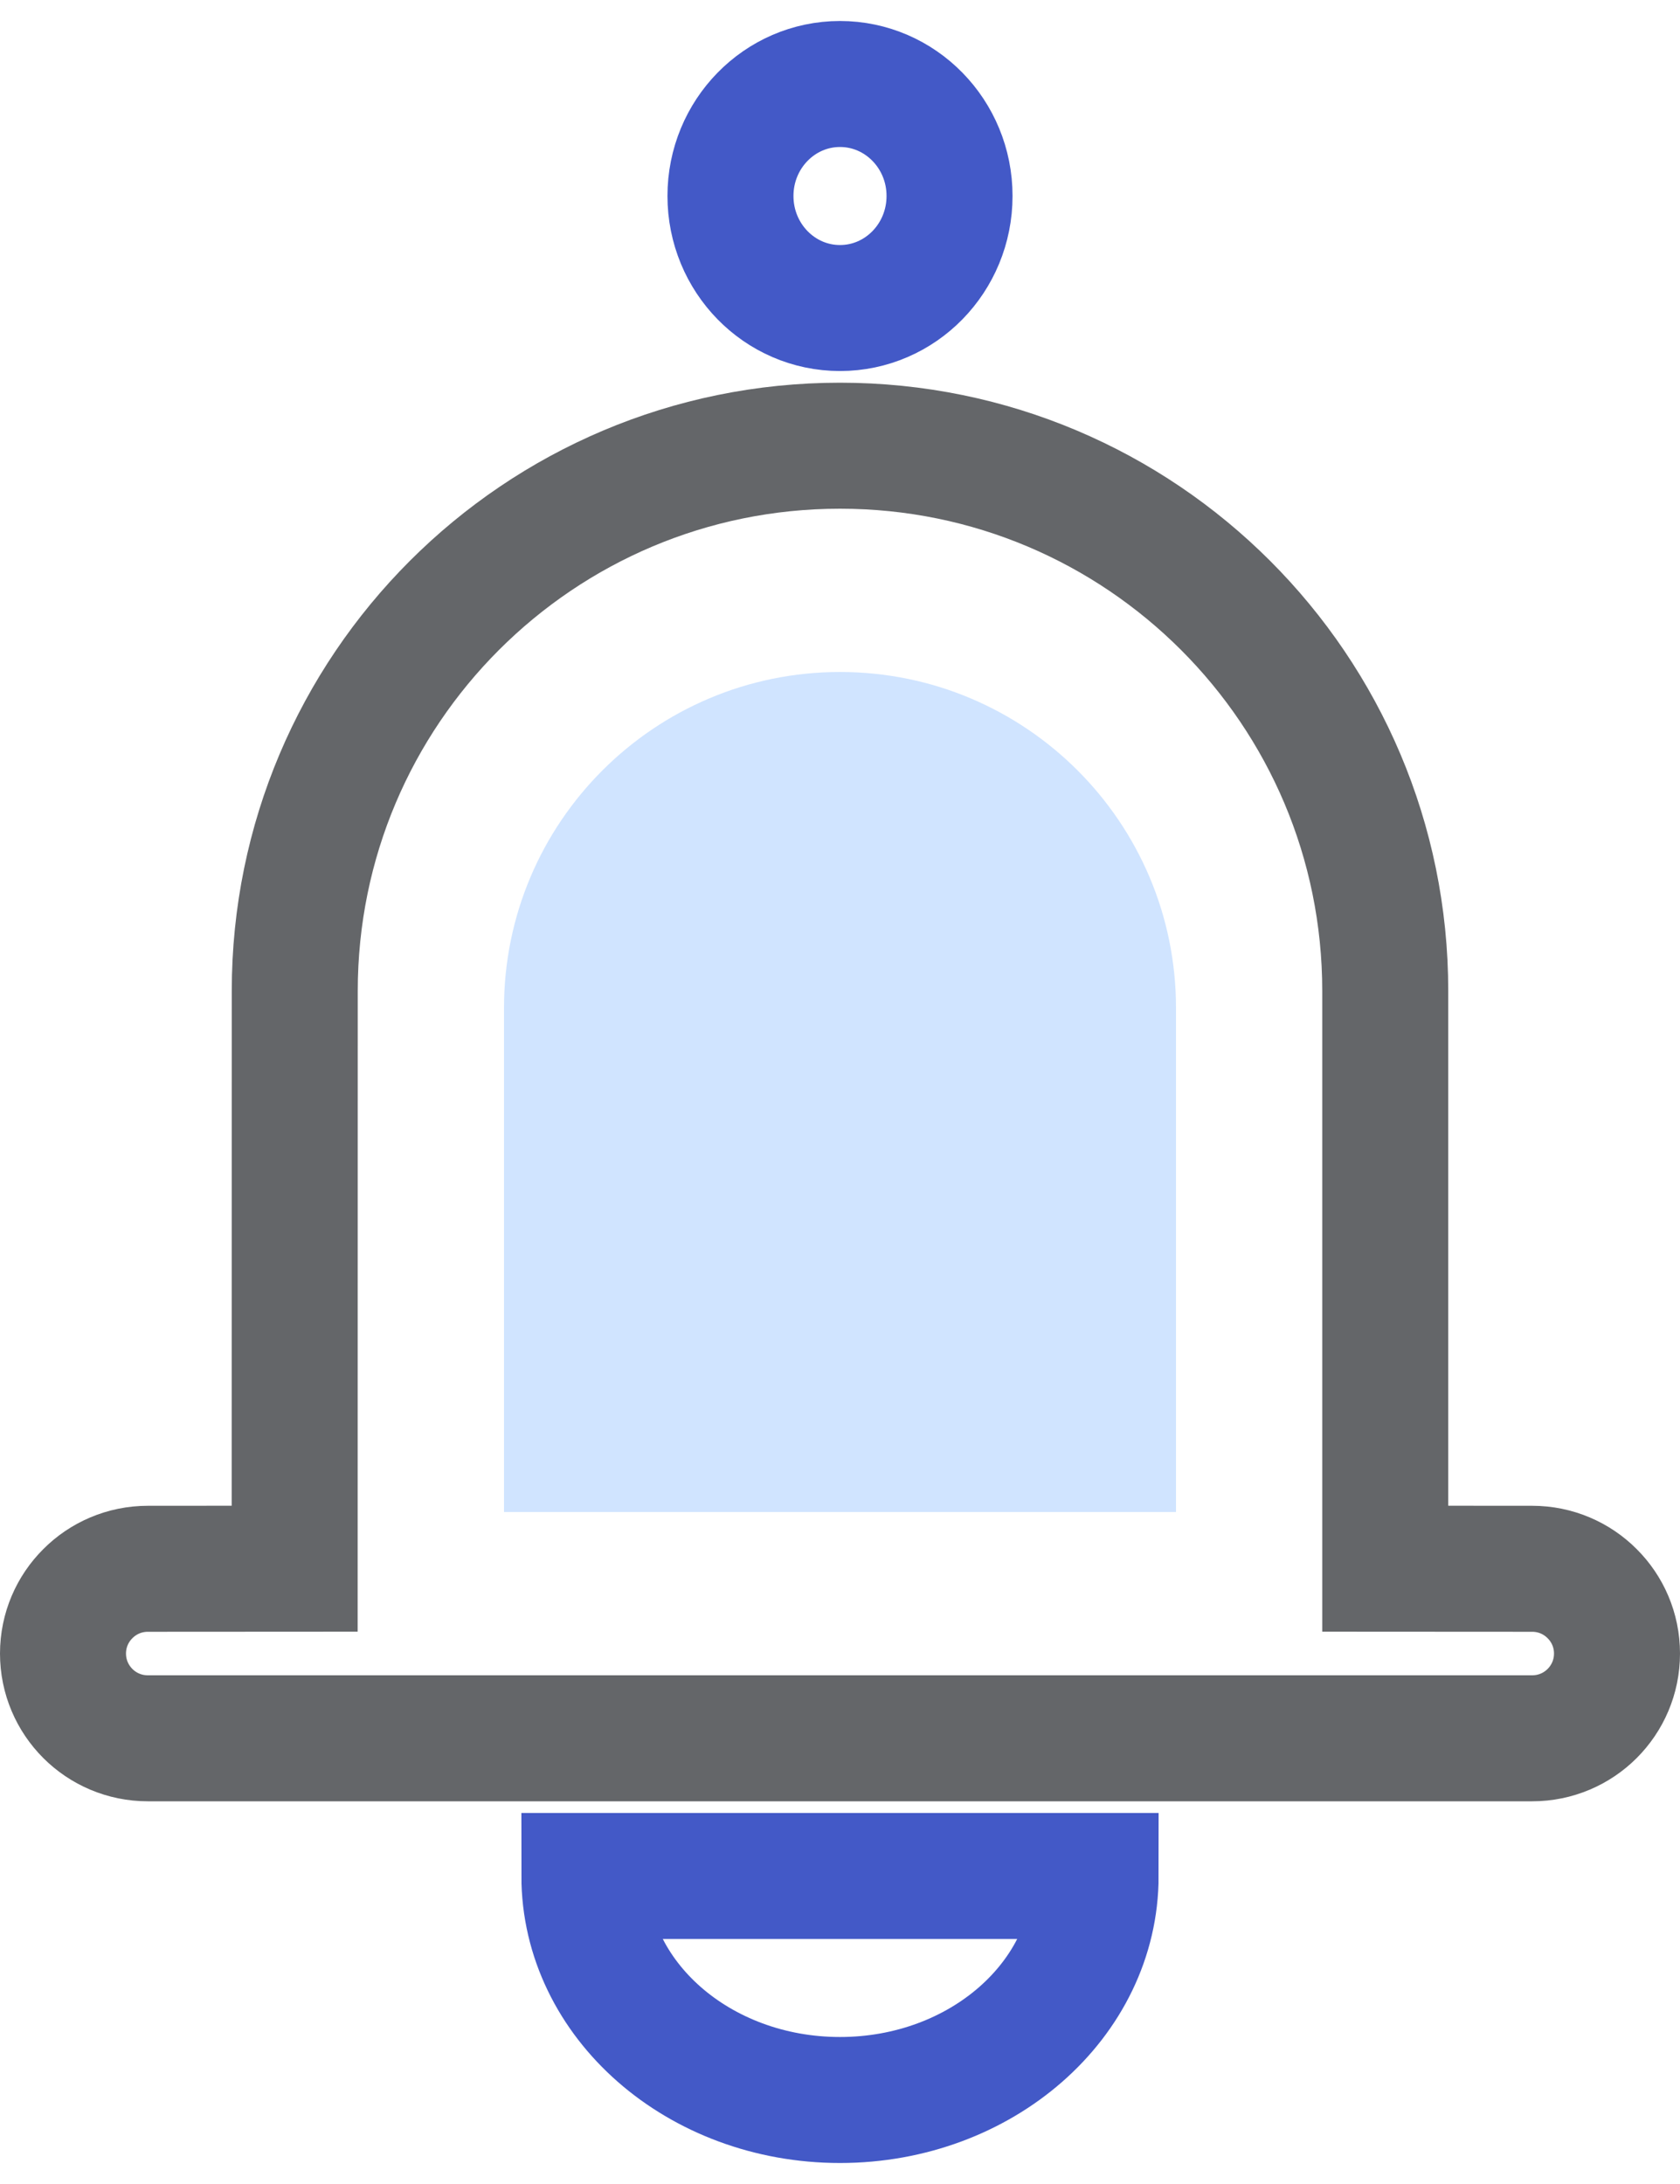 <?xml version="1.0" encoding="UTF-8"?>
<svg width="20px" height="26px" viewBox="0 0 20 26" version="1.1" xmlns="http://www.w3.org/2000/svg" xmlns:xlink="http://www.w3.org/1999/xlink">
    <g id="页面-1" stroke="none" stroke-width="1" fill="none" fill-rule="evenodd">
        <g id="画板" transform="translate(-834, -704)">
            <g id="报警铃铛" transform="translate(834, 705)">
                <g id="编组-9" stroke-width="1.5">
                    <path d="M10,4.306 C11.793,4.306 13.415,5.032 14.59,6.207 C15.765,7.382 16.491,9.004 16.491,10.797 L16.491,10.797 L16.491,17.675 L18.241,17.676 C18.519,17.676 18.772,17.789 18.954,17.972 C19.137,18.154 19.25,18.406 19.25,18.685 C19.25,18.964 19.137,19.216 18.954,19.399 C18.772,19.581 18.519,19.694 18.241,19.694 L18.241,19.694 L1.759,19.694 C1.481,19.694 1.228,19.581 1.046,19.399 C0.863,19.216 0.75,18.964 0.75,18.685 C0.75,18.406 0.863,18.154 1.046,17.972 C1.228,17.789 1.481,17.676 1.76,17.676 L1.76,17.676 L3.508,17.675 L3.509,10.797 C3.509,9.004 4.235,7.382 5.41,6.207 C6.585,5.032 8.207,4.306 10,4.306 Z" id="形状结合" stroke="#646669"></path>
                    <path d="M10,2.667 C10.72,2.667 11.304,2.07 11.304,1.333 C11.304,0.597 10.72,0 10,0 C9.28,0 8.696,0.597 8.696,1.333 C8.696,2.07 9.28,2.667 10,2.667 Z" id="椭圆形" stroke="#4359C7"></path>
                    <path d="M10,24 C11.681,24 13.043,22.806 13.043,21.333 C13.043,21.333 6.957,21.333 6.957,21.333 C6.957,22.806 8.319,24 10,24 Z" id="椭圆形" stroke="#4359C7"></path>
                </g>
                <path d="M10,7 C12.209,7 14,8.791 14,11 L14,17 L14,17 L6,17 L6,11 C6,8.791 7.791,7 10,7 Z" id="矩形" fill="#D0E4FF"></path>
            </g>
        </g>
    </g>
</svg>